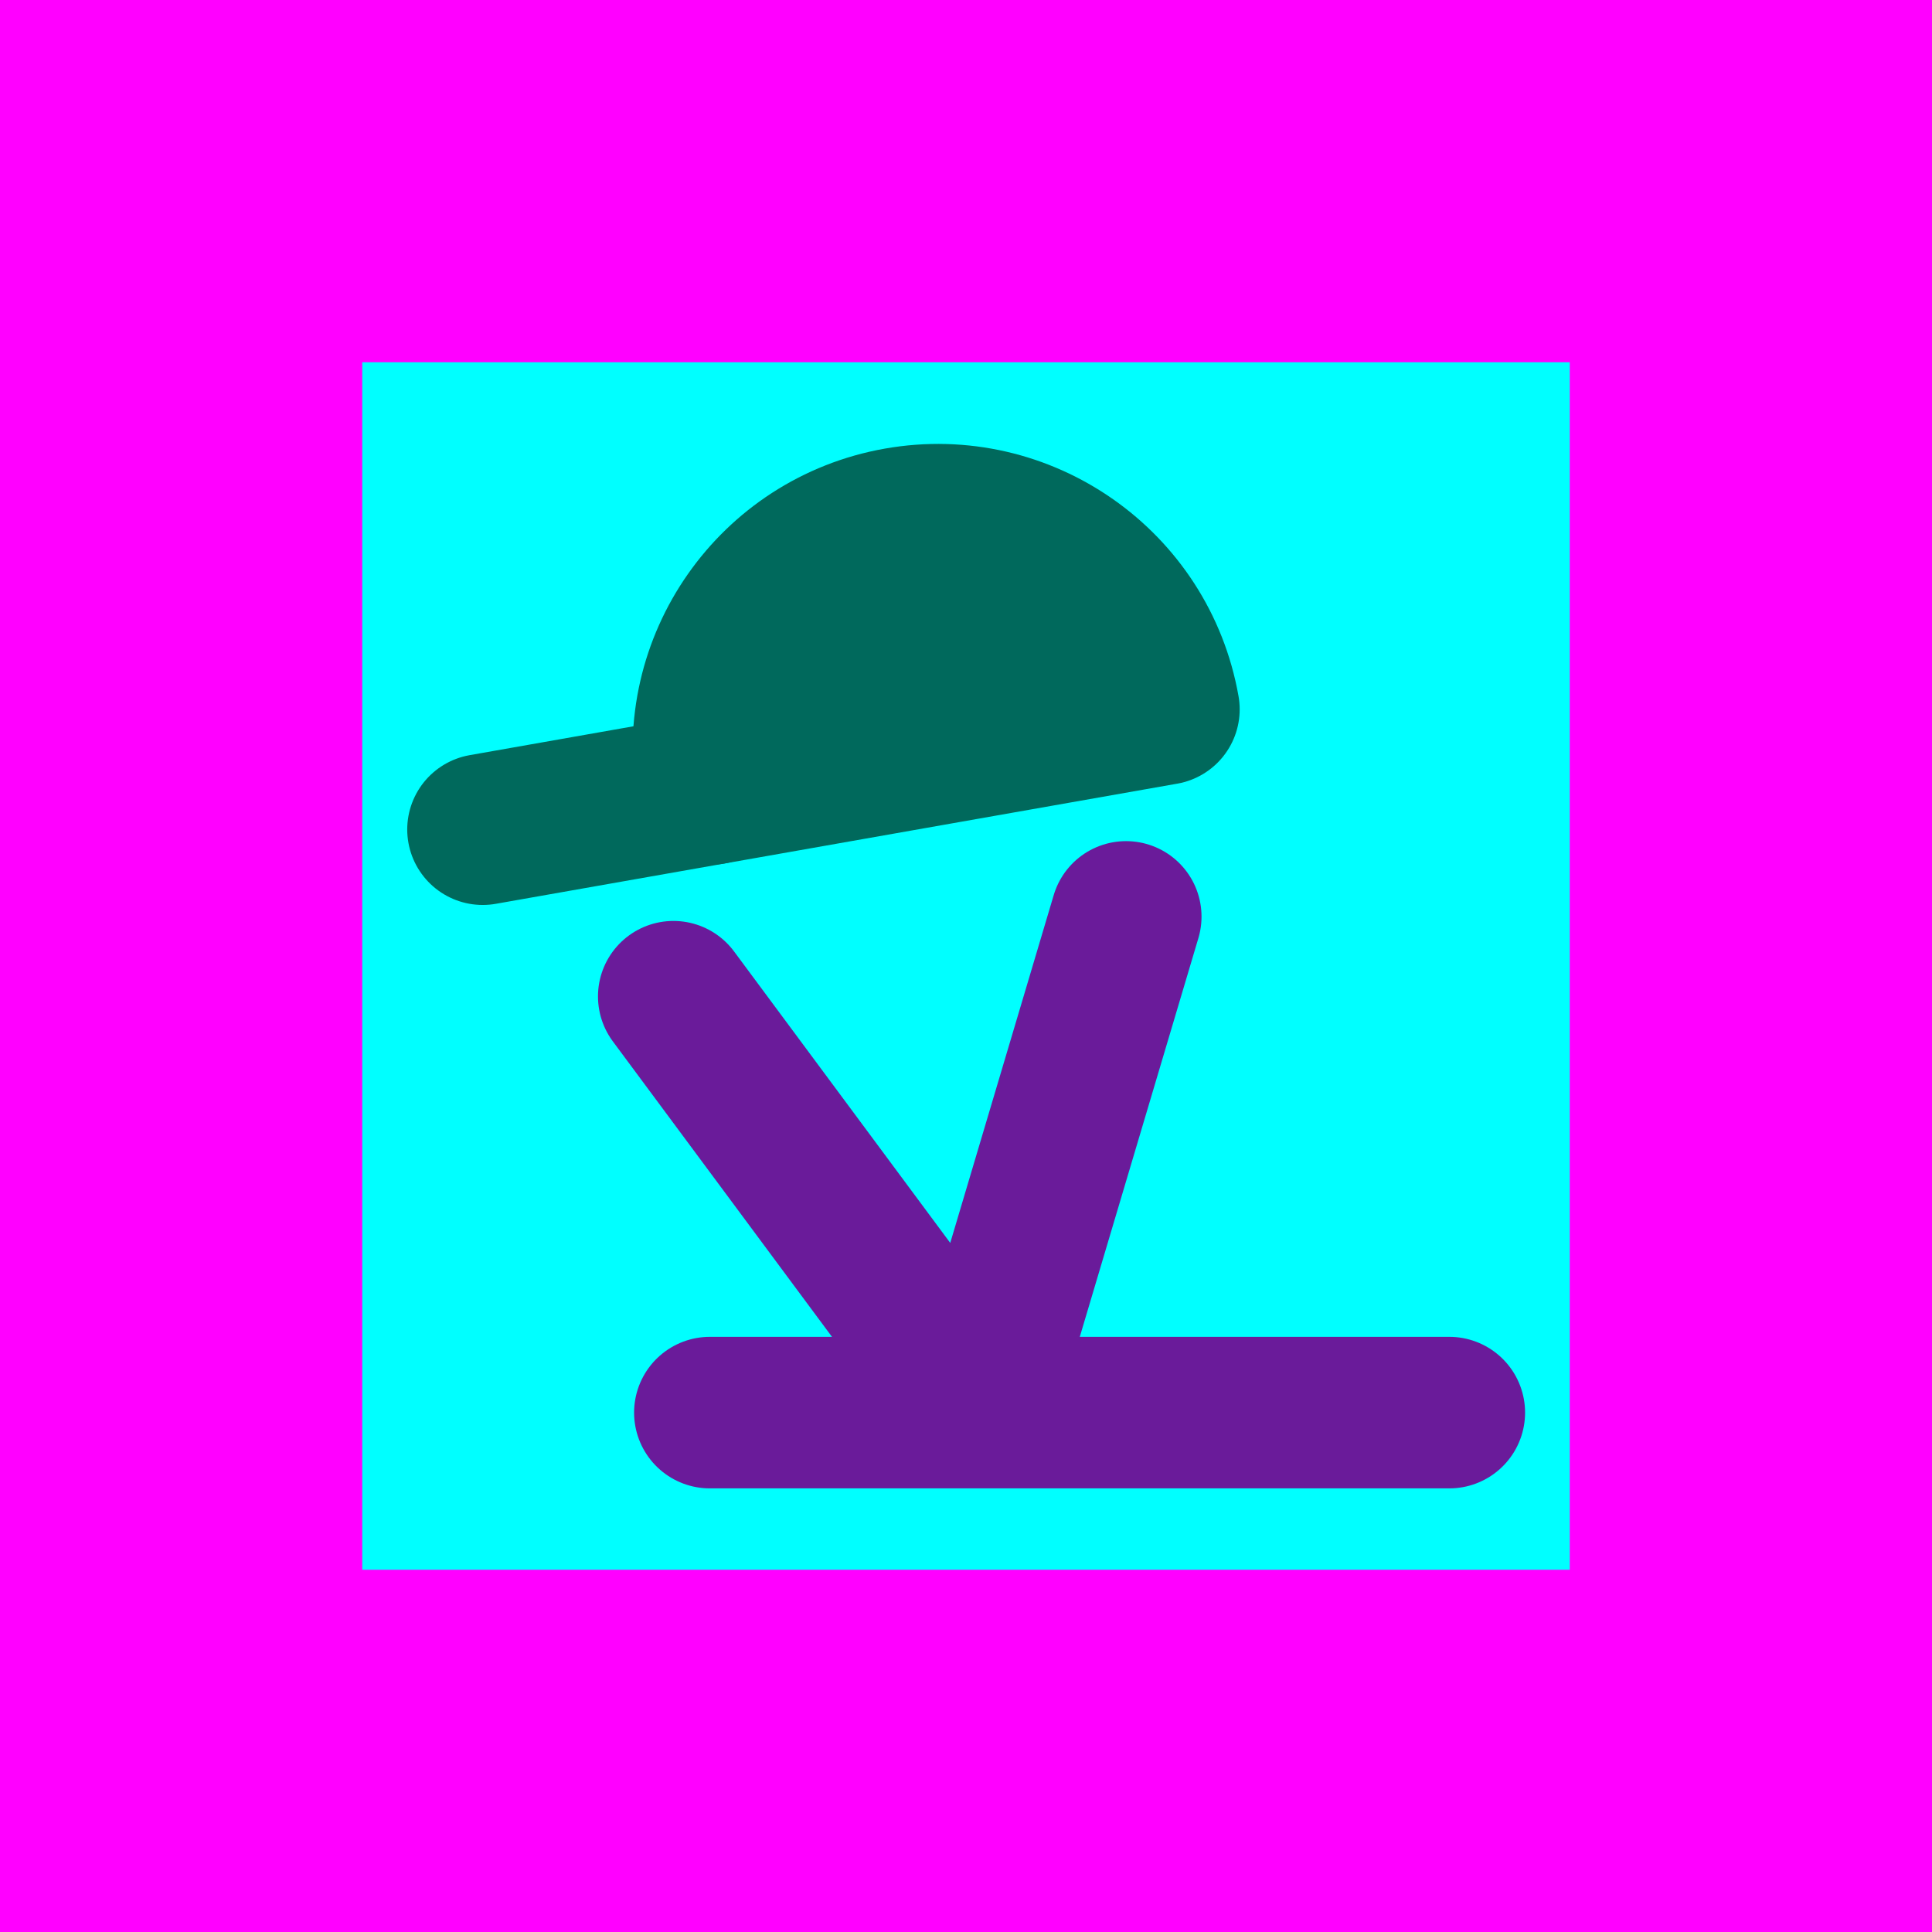 <?xml version="1.0" encoding="UTF-8" standalone="no"?><!DOCTYPE svg PUBLIC "-//W3C//DTD SVG 1.1//EN" "http://www.w3.org/Graphics/SVG/1.1/DTD/svg11.dtd"><svg width="100%" height="100%" viewBox="0 0 128 128" version="1.1" xmlns="http://www.w3.org/2000/svg" xmlns:xlink="http://www.w3.org/1999/xlink" xml:space="preserve" xmlns:serif="http://www.serif.com/" style="fill-rule:evenodd;clip-rule:evenodd;stroke-linecap:round;stroke-linejoin:round;stroke-miterlimit:1.5;"><rect id="Logo-Icon-as-Guide---Square---Color---Guides---Dark-on-Light" serif:id="Logo Icon as Guide - Square - Color - Guides - Dark on Light" x="0" y="0" width="128" height="128" style="fill:none;"/><g><rect x="0" y="0" width="128" height="128" style="fill:#f0f;"/><rect x="24" y="24" width="80" height="80" style="fill:#0ff;"/><g id="original"><path d="M47.146,52.282l-15.166,2.674" style="fill:none;stroke:#00695c;stroke-width:10px;"/><path d="M77.132,46.995c-1.46,-8.281 -9.356,-13.81 -17.637,-12.35c-8.28,1.46 -13.809,9.356 -12.349,17.637l14.993,-2.644l14.993,-2.643Z" style="fill:#00695c;stroke:#00695c;stroke-width:10px;"/><path d="M44.618,66.015l20.28,27.343l9.706,-32.631" style="fill:none;stroke:#6a1b9a;stroke-width:10px;"/><path d="M96.02,93.589l-48.99,-0" style="fill:none;stroke:#6a1b9a;stroke-width:10.04px;"/></g></g></svg>